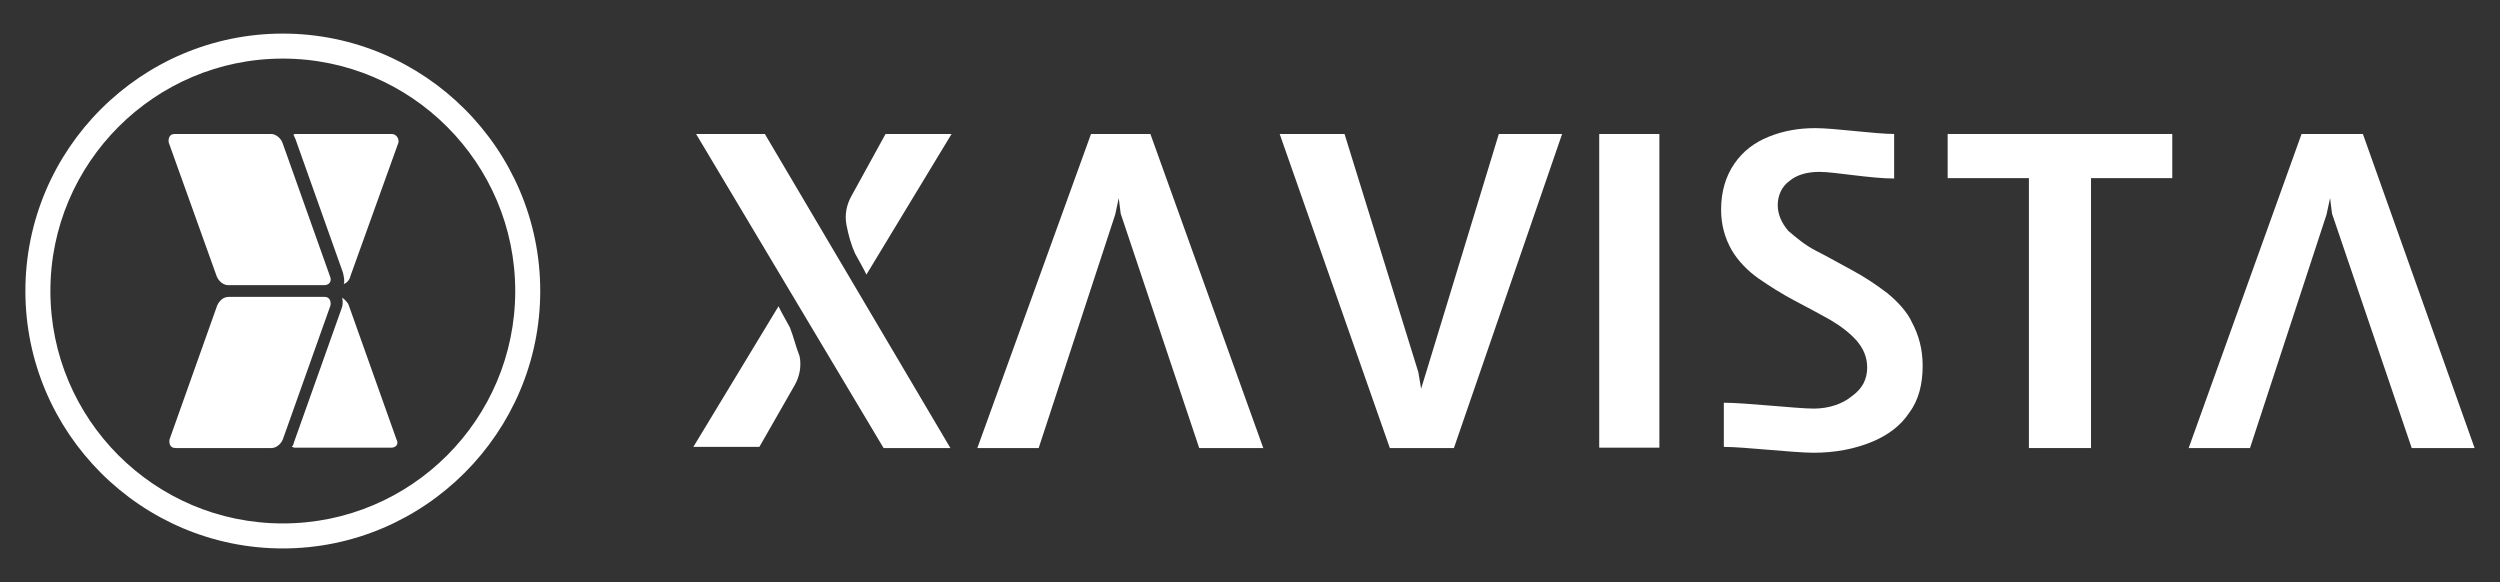 <?xml version="1.0" encoding="utf-8"?>
<!-- Generator: Adobe Illustrator 26.3.1, SVG Export Plug-In . SVG Version: 6.00 Build 0)  -->
<svg version="1.1" id="Layer_1" xmlns="http://www.w3.org/2000/svg" xmlns:xlink="http://www.w3.org/1999/xlink" x="0px" y="0px"
	 viewBox="0 0 640 149" style="enable-background:new 0 0 640 149;" xml:space="preserve">
<rect x="0" y="0" width="640" height="149" fill="#333333" stroke="none"/>
<style type="text/css">
	.st0{fill:#fff;}
</style>
<g id="Layer_2_00000000197543014552292700000008940914749048990372_">
	<g>
		<g>
			<g>
				<polygon class="st0" points="178.2,34.3 226.2,114.7 243.3,114.7 195.8,34.3 				"/>
				<path class="st0" d="M202.2,83.8c-1.2-2.2-2.2-3.9-2.9-5.4l-21.8,36h16.9l9.1-15.9c1.2-2.2,1.7-4.7,1.2-7.3
					C203.7,88.7,203.2,86.3,202.2,83.8z"/>
				<path class="st0" d="M217.9,50.3c-1.2,2.2-1.7,4.7-1.2,7.3s1.2,5.1,2.2,7.3c1.2,2.2,2.2,3.9,2.9,5.4l21.8-36h-16.9L217.9,50.3z"
					/>
				<polygon class="st0" points="279.3,34.3 250.2,114.7 265.9,114.7 285.5,54.9 286.4,50.7 286.9,54.7 307,114.7 323.4,114.7
					294.5,34.3 				"/>
				<polygon class="st0" points="604.9,34.3 589.2,34.3 560.3,114.7 576,114.7 595.6,54.9 596.5,50.7 597,54.7 617.4,114.7
					633.5,114.7 				"/>
				<polygon class="st0" points="365.1,95.3 363.8,99.5 363.1,95.3 344.2,34.3 327.6,34.3 355.8,114.7 372.2,114.7 399.9,34.3
					383.7,34.3 				"/>
				<rect x="409.4" y="34.3" class="st0" width="15.4" height="80.3"/>
				<path class="st0" d="M483.1,75c-2.9-2.2-5.9-4.2-9.1-5.9c-3.2-1.7-6.1-3.4-9.1-4.9c-2.9-1.5-5.1-3.4-7.1-5.1
					c-1.7-2-2.7-4.2-2.7-6.6c0-2.4,1-4.7,2.9-6.1c2-1.7,4.7-2.4,7.8-2.4c3.9,0,13,1.7,19.1,1.7V34.3c-4.7,0-15.4-1.5-20.1-1.5
					c-4.4,0-8.3,0.7-12,2.2s-6.6,3.7-8.8,6.9c-2.2,3.2-3.4,7.1-3.4,11.8c0,3.9,1,7.3,2.7,10.3c1.7,2.9,4.2,5.4,6.9,7.3
					c2.9,2,5.9,3.9,9.1,5.6c3.2,1.7,6.1,3.2,9.1,4.9c2.9,1.7,5.1,3.4,6.9,5.4c1.7,2,2.7,4.2,2.7,6.9c0,2.9-1.2,5.4-3.9,7.3
					c-2.4,2-5.9,3.2-9.8,3.2c-4.2,0-17.4-1.5-23-1.5v11.3c5.1,0,17.9,1.5,23,1.5c5.6,0,10.5-1,14.7-2.7c4.2-1.7,7.6-4.2,9.8-7.6
					c2.4-3.2,3.4-7.3,3.4-12c0-4.2-1-7.8-2.7-11C488.3,79.9,485.8,77.2,483.1,75z"/>
				<polygon class="st0" points="498.6,45.6 519.4,45.6 519.4,114.7 535.3,114.7 535.3,45.6 556.1,45.6 556.1,34.3 498.6,34.3
					"/>
			</g>
		</g>
		<g>
			<g>
				<path class="st0" d="M100.3,34.3H75.8c-0.2,0-0.5,0-0.7,0.2c0.2,0.2,0.2,0.5,0.5,1l12.2,34.3c0.2,1,0.5,2,0.2,2.9
					c0.7-0.2,1.5-1,1.7-2L102,36.5C102.2,35.3,101.3,34.3,100.3,34.3z"/>
				<path class="st0" d="M101.5,112.5L89.3,78.2c-0.2-0.7-1-1.5-1.7-2c0.2,1,0.2,2-0.2,2.9l-12.2,34.3c0,0.2-0.2,0.7-0.5,1
					c0.2,0,0.5,0.2,0.7,0.2H100C101.3,114.7,102.2,113.7,101.5,112.5z"/>
				<path class="st0" d="M58.6,76h24.5c1.2,0,1.7,1,1.5,2.2l-12.2,34.3c-0.5,1.2-1.7,2.2-2.9,2.2H44.9c-1.2,0-1.7-1-1.5-2.2
					l12.2-34.3C56.2,76.9,57.2,76,58.6,76z"/>
				<path class="st0" d="M44.7,34.3h24.7c1.2,0,2.4,1,2.9,2.2l12.2,34.3c0.5,1.2-0.2,2.2-1.5,2.2H58.4c-1.2,0-2.4-1-2.9-2.2
					L43.2,36.5C43,35.3,43.5,34.3,44.7,34.3z"/>
			</g>
			<path class="st0" d="M72.4,140.4c-36.3,0-65.9-29.6-65.9-65.9S36.1,8.6,72.4,8.6s65.9,29.6,65.9,65.9S108.6,140.4,72.4,140.4z
				 M72.4,15c-32.8,0-59.5,26.7-59.5,59.5S39.5,134,72.4,134s59.5-26.7,59.5-59.5S105.2,15,72.4,15z"/>
		</g>
	</g>
</g>
</svg>

